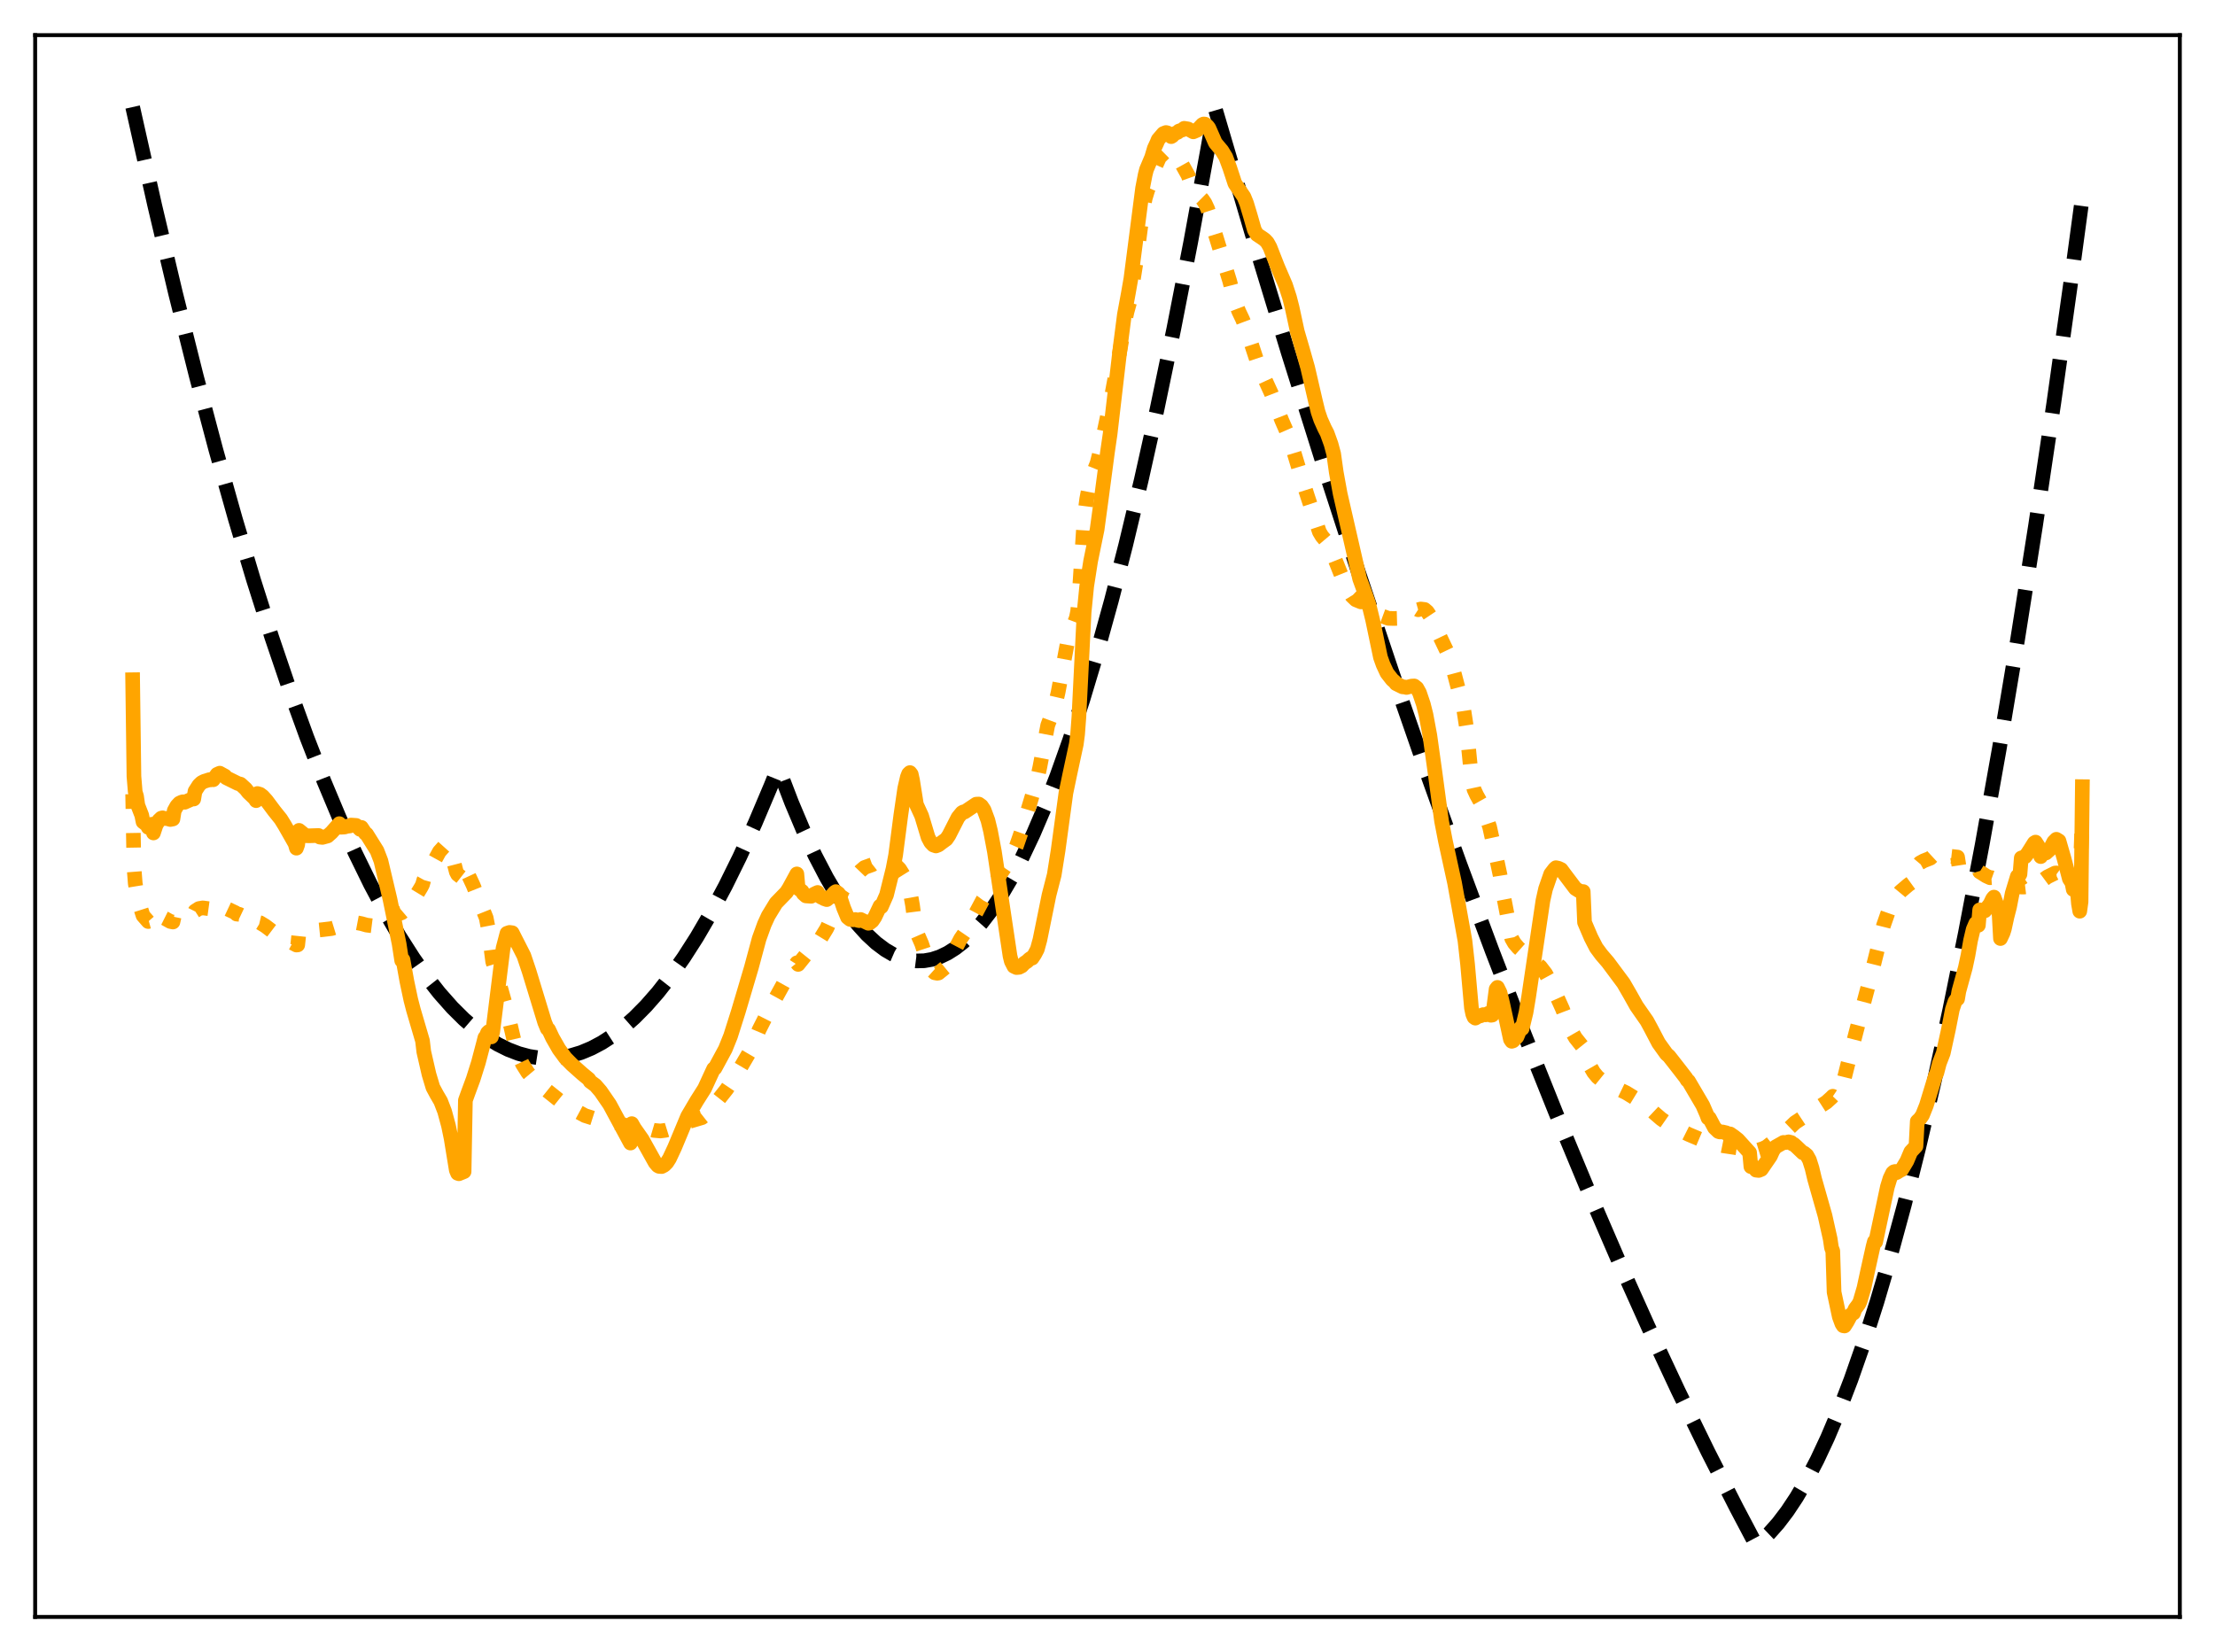 <?xml version="1.0" encoding="utf-8" standalone="no"?>
<!DOCTYPE svg PUBLIC "-//W3C//DTD SVG 1.1//EN"
  "http://www.w3.org/Graphics/SVG/1.1/DTD/svg11.dtd">
<svg xmlns:xlink="http://www.w3.org/1999/xlink" width="453.6pt" height="338.4pt" viewBox="0 0 453.6 338.4" xmlns="http://www.w3.org/2000/svg" version="1.1">
 <defs>
  <style type="text/css">*{stroke-linejoin: round; stroke-linecap: butt}</style>
 </defs>
 <g id="figure_1">
  <g id="patch_1">
   <path d="M 0 338.4 
L 453.6 338.4 
L 453.6 0 
L 0 0 
z
" style="fill: #ffffff"/>
  </g>
  <g id="axes_1">
   <g id="patch_2">
    <path d="M 7.2 331.2 
L 446.4 331.2 
L 446.4 7.2 
L 7.2 7.2 
z
" style="fill: #ffffff"/>
   </g>
   <g id="matplotlib.axis_1"/>
   <g id="matplotlib.axis_2"/>
   <g id="line2d_1">
    <path d="M 27.164 21.927 
L 31.689 42.092 
L 35.948 60.065 
L 40.207 77.062 
L 44.199 92.112 
L 48.192 106.304 
L 51.919 118.777 
L 55.645 130.503 
L 59.372 141.482 
L 62.832 151.008 
L 66.292 159.891 
L 69.487 167.519 
L 72.681 174.598 
L 75.875 181.128 
L 78.803 186.633 
L 81.731 191.676 
L 84.659 196.259 
L 87.321 200.025 
L 89.983 203.41 
L 92.644 206.414 
L 95.04 208.791 
L 97.436 210.861 
L 99.831 212.621 
L 101.961 213.927 
L 104.09 214.989 
L 106.22 215.807 
L 108.349 216.382 
L 110.479 216.712 
L 112.608 216.799 
L 114.737 216.642 
L 116.867 216.241 
L 118.996 215.597 
L 121.126 214.708 
L 123.255 213.576 
L 125.385 212.2 
L 127.514 210.58 
L 129.91 208.466 
L 132.305 206.043 
L 134.701 203.312 
L 137.363 199.916 
L 140.025 196.138 
L 142.687 191.98 
L 145.615 186.965 
L 148.543 181.49 
L 151.471 175.554 
L 154.665 168.552 
L 157.859 161.002 
L 159.19 157.694 
L 159.456 157.469 
L 162.118 164.42 
L 164.513 170.1 
L 166.909 175.232 
L 169.305 179.819 
L 171.434 183.437 
L 173.564 186.624 
L 175.693 189.379 
L 177.556 191.435 
L 179.42 193.161 
L 181.283 194.557 
L 182.88 195.49 
L 184.477 196.18 
L 186.074 196.627 
L 187.671 196.832 
L 189.268 196.794 
L 190.865 196.512 
L 192.463 195.989 
L 194.06 195.222 
L 195.657 194.212 
L 197.254 192.96 
L 199.117 191.192 
L 200.98 189.093 
L 202.844 186.664 
L 204.973 183.484 
L 207.103 179.871 
L 209.232 175.827 
L 211.628 170.762 
L 214.023 165.15 
L 216.419 158.991 
L 219.081 151.508 
L 221.743 143.35 
L 224.671 133.597 
L 227.599 123.029 
L 230.527 111.643 
L 233.721 98.293 
L 236.915 83.971 
L 240.375 67.359 
L 243.836 49.607 
L 247.296 30.716 
L 248.627 23.146 
L 248.893 22.413 
L 256.346 47.694 
L 263.799 72.182 
L 270.986 95.045 
L 278.173 117.172 
L 285.094 137.784 
L 292.015 157.712 
L 298.935 176.958 
L 305.59 194.819 
L 312.244 212.049 
L 318.633 227.996 
L 325.021 243.36 
L 331.409 258.143 
L 337.532 271.764 
L 343.654 284.85 
L 349.776 297.402 
L 355.632 308.908 
L 359.625 316.473 
L 360.689 315.628 
L 362.287 314.103 
L 364.15 311.998 
L 366.013 309.544 
L 367.876 306.74 
L 370.006 303.107 
L 372.135 299.017 
L 374.265 294.471 
L 376.66 288.811 
L 379.056 282.572 
L 381.718 274.963 
L 384.38 266.639 
L 387.041 257.603 
L 389.969 246.838 
L 392.897 235.209 
L 396.092 221.539 
L 399.286 206.841 
L 402.48 191.116 
L 405.94 172.92 
L 409.401 153.518 
L 413.127 131.275 
L 416.854 107.633 
L 420.58 82.593 
L 424.573 54.212 
L 426.436 40.418 
L 426.436 40.418 
" clip-path="url(#p1585df81f9)" style="fill: none; stroke-dasharray: 11.1,4.8; stroke-dashoffset: 0; stroke: #000000; stroke-width: 3"/>
   </g>
   <g id="line2d_2">
    <path d="M 27.164 162.672 
L 27.43 177.522 
L 27.696 180.94 
L 28.228 184.217 
L 29.293 187.544 
L 30.358 188.76 
L 30.89 188.613 
L 31.156 188.66 
L 31.423 189.654 
L 31.955 188.602 
L 32.487 188.044 
L 33.02 187.839 
L 33.286 187.883 
L 33.818 188.15 
L 34.351 188.452 
L 34.883 188.75 
L 35.415 188.858 
L 35.681 187.642 
L 36.214 187.137 
L 36.746 186.897 
L 37.279 186.877 
L 39.408 187.125 
L 39.674 187.151 
L 39.94 186.618 
L 40.739 186.101 
L 41.537 185.963 
L 42.868 186.145 
L 43.667 186.296 
L 43.933 186.363 
L 44.199 185.455 
L 44.732 185.262 
L 44.998 185.273 
L 46.063 185.795 
L 46.595 186.194 
L 48.192 186.944 
L 48.458 187.236 
L 48.991 187.273 
L 49.789 187.651 
L 50.321 187.992 
L 50.854 188.443 
L 52.451 189.554 
L 52.717 188.883 
L 53.249 189.01 
L 54.314 189.656 
L 56.444 191.266 
L 58.307 192.291 
L 60.703 193.574 
L 60.969 193.549 
L 61.235 191.018 
L 63.364 190.696 
L 66.026 190.43 
L 67.889 190.204 
L 71.084 189.219 
L 72.947 188.987 
L 74.012 189.189 
L 75.076 189.49 
L 76.141 189.624 
L 78.004 189.697 
L 78.271 188.105 
L 79.069 187.966 
L 79.601 187.81 
L 80.666 187.551 
L 82.263 186.965 
L 82.796 186.513 
L 83.328 186.116 
L 84.393 184.785 
L 86.256 181.711 
L 86.522 181.189 
L 86.788 180.251 
L 89.983 174.443 
L 91.047 173.258 
L 91.313 173.208 
L 91.58 173.291 
L 92.112 173.941 
L 92.644 175.5 
L 93.443 178.584 
L 93.709 179.096 
L 94.774 179.931 
L 95.04 180.27 
L 95.306 177.924 
L 96.903 181.353 
L 99.565 188.016 
L 100.097 190.762 
L 100.896 196.965 
L 101.961 200.341 
L 103.824 206.982 
L 105.421 213.8 
L 106.22 216.318 
L 107.018 217.995 
L 108.083 219.691 
L 108.881 220.642 
L 111.277 222.786 
L 112.608 223.856 
L 115.536 226.2 
L 117.133 227.06 
L 118.198 227.651 
L 119.795 228.513 
L 121.392 229.018 
L 125.651 229.831 
L 126.982 230.167 
L 129.111 230.859 
L 129.377 230.401 
L 130.708 230.601 
L 132.039 230.994 
L 133.903 231.542 
L 135.233 231.663 
L 136.298 231.527 
L 137.363 231.196 
L 141.089 229.725 
L 143.751 228.937 
L 144.55 228.308 
L 146.147 226.384 
L 147.212 225.129 
L 148.809 223.109 
L 150.672 220.338 
L 153.334 215.789 
L 154.132 214.074 
L 155.463 210.916 
L 157.593 206.707 
L 160.521 201.387 
L 163.183 197.216 
L 163.449 197.543 
L 165.046 195.553 
L 167.974 192.35 
L 169.305 190.173 
L 170.103 188.444 
L 172.499 182.508 
L 173.031 181.729 
L 176.225 178.386 
L 177.024 177.698 
L 178.621 177.117 
L 179.686 176.284 
L 180.751 175.898 
L 182.081 176.421 
L 183.412 177.188 
L 184.211 177.986 
L 185.009 179.262 
L 185.808 180.845 
L 186.34 182.447 
L 186.873 185.429 
L 187.405 189.544 
L 187.671 190.853 
L 188.204 192.074 
L 188.736 193.294 
L 190.067 197.321 
L 190.865 198.774 
L 191.398 199.252 
L 191.93 199.356 
L 192.196 199.309 
L 193.527 198.218 
L 194.06 197.37 
L 196.721 192.298 
L 198.052 190.362 
L 201.247 184.37 
L 202.577 182.582 
L 204.175 180.143 
L 205.239 178.474 
L 207.103 175.687 
L 208.167 173.238 
L 209.232 170.16 
L 212.426 159.525 
L 212.959 157.058 
L 214.556 148.568 
L 215.354 146.422 
L 215.62 145.883 
L 216.153 144.096 
L 216.685 141.815 
L 218.548 131.858 
L 219.347 129.349 
L 220.412 126.561 
L 220.678 125.27 
L 220.944 122.704 
L 222.009 106.355 
L 222.541 102.209 
L 223.073 99.418 
L 223.606 97.532 
L 224.671 94.86 
L 225.203 92.769 
L 226.8 85.179 
L 227.332 82.784 
L 228.929 74.156 
L 229.462 71.153 
L 230.26 66.368 
L 230.793 63.881 
L 231.325 61.94 
L 232.124 57.018 
L 232.656 53.664 
L 233.987 43.5 
L 234.519 40.649 
L 235.052 38.878 
L 235.584 37.674 
L 236.383 34.608 
L 237.447 32.247 
L 238.512 31.197 
L 238.778 31.224 
L 239.044 31.381 
L 240.109 32.421 
L 240.375 32.3 
L 241.706 33.038 
L 243.303 35.912 
L 244.102 38.117 
L 245.167 39.763 
L 246.231 40.824 
L 246.764 41.61 
L 247.296 42.749 
L 247.828 44.345 
L 248.627 47.185 
L 251.821 57.562 
L 252.886 61.701 
L 253.684 63.787 
L 254.483 65.464 
L 255.548 68.293 
L 257.677 74.755 
L 260.339 80.55 
L 262.468 86.059 
L 263.799 89.099 
L 264.598 91.388 
L 266.461 97.552 
L 267.792 101.735 
L 270.188 108.943 
L 270.72 109.832 
L 271.519 110.777 
L 272.583 112.029 
L 273.116 112.887 
L 273.382 114.576 
L 275.511 119.888 
L 276.842 122.086 
L 277.641 122.849 
L 278.705 123.287 
L 279.238 123.274 
L 280.569 123.627 
L 281.101 123.981 
L 282.964 126.162 
L 284.295 126.652 
L 285.36 126.686 
L 286.957 126.644 
L 288.288 126.141 
L 289.619 125.08 
L 290.151 124.724 
L 290.417 124.895 
L 290.95 124.744 
L 291.748 124.841 
L 292.281 125.3 
L 292.813 126.099 
L 296.54 133.893 
L 297.604 137.18 
L 299.734 145.232 
L 300.266 148.701 
L 300.799 153.828 
L 301.331 159.206 
L 301.863 161.709 
L 302.396 162.871 
L 303.194 164.297 
L 303.727 165.376 
L 305.057 169.408 
L 306.388 175.449 
L 307.187 179.213 
L 307.719 182.568 
L 309.583 192.248 
L 310.115 193.18 
L 310.913 194.12 
L 313.841 196.725 
L 315.439 198.023 
L 316.503 199.403 
L 317.568 201.342 
L 319.964 206.654 
L 321.028 209.445 
L 321.827 211.191 
L 322.625 212.581 
L 324.223 214.584 
L 324.489 216.392 
L 326.352 219.63 
L 327.151 220.603 
L 327.949 221.248 
L 330.345 222.549 
L 333.007 223.832 
L 335.136 225.134 
L 337.532 226.794 
L 338.863 228.048 
L 340.193 229.191 
L 342.057 230.486 
L 345.783 232.359 
L 349.776 234.048 
L 350.575 234.221 
L 352.97 234.705 
L 356.697 235.26 
L 358.294 235.389 
L 358.56 235.992 
L 359.359 235.785 
L 360.956 235.299 
L 361.754 234.929 
L 362.819 234.09 
L 364.416 232.788 
L 365.747 231.72 
L 367.61 229.942 
L 370.538 228.007 
L 373.999 225.782 
L 375.063 224.825 
L 375.329 224.549 
L 375.596 224.726 
L 376.394 223.741 
L 377.193 222.239 
L 377.725 220.718 
L 378.79 216.439 
L 380.919 208.247 
L 383.049 200.217 
L 385.711 189.573 
L 386.775 186.528 
L 387.574 184.634 
L 388.106 183.685 
L 388.372 183.603 
L 389.171 182.637 
L 389.969 181.959 
L 390.768 181.277 
L 391.567 180.698 
L 392.099 180.383 
L 392.365 180.426 
L 392.631 177.389 
L 393.164 176.755 
L 393.962 176.313 
L 395.293 175.791 
L 396.624 174.558 
L 396.89 175.365 
L 397.423 175.1 
L 398.753 175.243 
L 399.286 175.377 
L 400.883 175.56 
L 401.149 177.292 
L 402.48 177.06 
L 404.343 177.222 
L 404.876 177.508 
L 405.142 177.681 
L 405.408 178.577 
L 405.94 178.906 
L 406.739 179.422 
L 407.537 179.788 
L 407.804 179.769 
L 408.336 179.957 
L 409.401 180.849 
L 409.667 181.523 
L 409.933 181.413 
L 411.53 181.502 
L 411.796 181.293 
L 413.393 181.277 
L 413.66 181.269 
L 413.926 181.689 
L 414.458 181.696 
L 414.991 181.633 
L 415.523 181.262 
L 416.854 179.797 
L 417.652 179.98 
L 418.185 180.414 
L 419.249 179.626 
L 420.847 178.831 
L 421.113 178.806 
L 421.911 179.386 
L 422.177 179.777 
L 422.444 181.229 
L 422.976 181.786 
L 423.242 181.896 
L 423.508 181.816 
L 423.775 181.551 
L 424.307 180.353 
L 424.573 180.172 
L 425.372 176.829 
L 425.638 176.846 
L 425.904 175.843 
L 426.17 173.903 
L 426.436 166.75 
L 426.436 166.75 
" clip-path="url(#p1585df81f9)" style="fill: none; stroke-dasharray: 3,4.95; stroke-dashoffset: 0; stroke: #ffa500; stroke-width: 3"/>
   </g>
   <g id="line2d_3">
    <path d="M 27.164 139.231 
L 27.43 159.039 
L 27.696 162.229 
L 27.962 163.096 
L 28.228 164.95 
L 29.027 167.001 
L 29.293 168.344 
L 30.092 168.944 
L 30.358 169.479 
L 30.624 169.219 
L 30.89 169.121 
L 31.156 168.828 
L 31.423 170.616 
L 31.955 169.013 
L 32.487 168.095 
L 33.02 167.587 
L 33.286 167.514 
L 33.552 167.669 
L 34.084 167.638 
L 34.883 167.859 
L 35.415 167.755 
L 35.681 166.048 
L 36.214 165.089 
L 36.746 164.521 
L 37.279 164.268 
L 37.545 164.228 
L 37.811 164.332 
L 39.408 163.618 
L 39.674 163.667 
L 39.94 162.075 
L 40.739 160.827 
L 41.271 160.32 
L 41.804 160.044 
L 42.336 159.883 
L 42.868 159.707 
L 43.135 159.74 
L 43.401 159.587 
L 43.667 159.717 
L 44.465 158.611 
L 44.998 158.371 
L 45.53 158.668 
L 46.063 158.958 
L 46.329 159.303 
L 48.724 160.487 
L 49.257 160.625 
L 50.321 161.604 
L 50.854 162.301 
L 52.185 163.571 
L 52.451 163.997 
L 52.717 162.538 
L 53.249 162.701 
L 53.782 163.102 
L 54.58 163.982 
L 56.177 166.123 
L 57.508 167.78 
L 58.307 169.07 
L 60.436 172.808 
L 60.703 173.733 
L 60.969 172.996 
L 61.235 170.088 
L 62.566 171.176 
L 63.364 171.198 
L 65.228 171.136 
L 65.494 171.467 
L 66.026 171.526 
L 67.091 171.237 
L 67.889 170.528 
L 69.487 168.71 
L 69.753 169.451 
L 70.551 169.407 
L 71.084 169.248 
L 71.616 169.189 
L 71.882 168.999 
L 72.947 169.074 
L 73.745 169.884 
L 74.012 169.482 
L 74.81 170.688 
L 75.076 170.853 
L 77.206 174.261 
L 78.004 176.335 
L 79.868 184.216 
L 81.731 193.319 
L 82.263 196.761 
L 82.529 196.591 
L 83.328 201.021 
L 84.127 204.792 
L 84.659 206.845 
L 86.522 213.192 
L 86.788 215.436 
L 87.853 220.071 
L 88.652 222.731 
L 89.45 224.215 
L 90.249 225.578 
L 91.047 227.648 
L 91.846 230.59 
L 92.378 233.163 
L 93.443 239.696 
L 93.709 240.328 
L 93.975 240.422 
L 95.04 239.986 
L 95.306 225.393 
L 95.839 223.908 
L 96.903 221.029 
L 97.968 217.653 
L 99.033 213.613 
L 99.299 212.547 
L 99.565 212.223 
L 99.831 211.559 
L 100.097 211.305 
L 100.63 212.392 
L 100.896 211.367 
L 103.025 194.202 
L 103.824 191.166 
L 104.356 190.99 
L 104.889 191.061 
L 105.421 192.115 
L 106.22 193.678 
L 107.284 195.774 
L 108.349 198.94 
L 111.543 209.411 
L 112.076 210.703 
L 112.342 210.876 
L 113.14 212.575 
L 114.471 214.905 
L 115.802 216.717 
L 117.133 218.069 
L 119.263 219.967 
L 120.593 221.06 
L 120.86 221.517 
L 121.924 222.301 
L 122.989 223.528 
L 124.852 226.236 
L 129.111 234.138 
L 129.377 230.16 
L 129.91 231.103 
L 131.507 233.375 
L 134.169 238.144 
L 134.701 238.765 
L 134.967 238.912 
L 135.5 238.951 
L 136.032 238.672 
L 136.564 238.139 
L 137.097 237.303 
L 138.161 235.03 
L 140.823 228.647 
L 142.687 225.484 
L 144.284 222.968 
L 145.881 219.498 
L 146.147 218.935 
L 146.413 218.805 
L 148.543 214.868 
L 149.607 212.221 
L 151.204 207.186 
L 153.866 198.194 
L 155.463 192.275 
L 156.528 189.327 
L 157.327 187.586 
L 158.924 184.971 
L 161.053 182.775 
L 161.585 181.944 
L 163.183 179.009 
L 163.449 181.964 
L 164.247 182.558 
L 164.513 183.041 
L 165.046 183.513 
L 166.111 183.59 
L 166.377 183.341 
L 166.909 183.049 
L 167.441 182.804 
L 167.708 183.487 
L 168.24 183.811 
L 168.506 183.829 
L 168.772 184.081 
L 169.305 184.268 
L 170.369 183.435 
L 170.902 182.808 
L 171.168 182.63 
L 171.7 183.013 
L 172.233 184.364 
L 172.765 185.972 
L 173.564 187.899 
L 174.096 188.321 
L 174.628 188.415 
L 175.161 188.344 
L 175.693 188.525 
L 175.959 188.576 
L 176.225 188.337 
L 177.823 189.116 
L 178.089 189.061 
L 178.621 188.644 
L 179.153 187.855 
L 180.218 185.603 
L 180.484 185.74 
L 181.549 183.308 
L 182.88 177.957 
L 183.412 175.158 
L 184.477 166.971 
L 185.276 161.488 
L 185.808 159.185 
L 186.074 158.503 
L 186.34 158.252 
L 186.607 158.59 
L 186.873 159.792 
L 187.671 164.801 
L 188.736 167.118 
L 190.067 171.535 
L 190.599 172.538 
L 191.132 173.093 
L 191.664 173.279 
L 192.196 173.076 
L 192.729 172.658 
L 193.793 171.887 
L 194.326 171.1 
L 196.189 167.448 
L 196.988 166.472 
L 197.254 166.312 
L 197.52 166.329 
L 199.916 164.72 
L 200.448 164.699 
L 200.98 165.087 
L 201.513 165.881 
L 202.311 168.033 
L 202.844 170.224 
L 203.642 174.445 
L 206.836 195.81 
L 207.103 196.902 
L 207.635 197.936 
L 208.167 198.186 
L 208.7 198.139 
L 209.232 197.867 
L 209.764 197.293 
L 210.297 196.954 
L 210.829 196.458 
L 211.095 196.274 
L 211.361 196.262 
L 211.894 195.462 
L 212.426 194.448 
L 212.959 192.507 
L 214.822 183.342 
L 215.887 179.21 
L 216.685 174.178 
L 218.282 162.434 
L 219.081 158.602 
L 220.412 152.422 
L 220.678 150.391 
L 220.944 146.82 
L 222.009 125.445 
L 222.541 120.065 
L 223.34 114.957 
L 224.671 108.464 
L 225.469 102.603 
L 226.8 92.563 
L 227.332 88.916 
L 229.462 70.63 
L 230.26 64.436 
L 231.059 60.118 
L 231.591 57.075 
L 233.987 38.529 
L 234.519 35.775 
L 234.785 34.73 
L 235.85 32.207 
L 236.383 30.398 
L 236.915 29.243 
L 237.181 28.597 
L 238.246 27.353 
L 238.778 27.146 
L 239.044 27.207 
L 239.843 27.987 
L 240.109 27.819 
L 240.375 27.446 
L 241.174 27.102 
L 241.44 26.836 
L 242.239 26.575 
L 242.505 26.282 
L 243.037 26.366 
L 243.303 26.416 
L 244.368 27.006 
L 245.167 26.662 
L 246.231 25.525 
L 246.497 25.395 
L 246.764 25.422 
L 247.296 25.879 
L 247.562 26.244 
L 248.893 29.278 
L 250.224 30.864 
L 251.023 32.174 
L 251.821 34.33 
L 252.886 37.582 
L 253.418 38.372 
L 254.749 40.327 
L 255.281 41.644 
L 256.08 44.299 
L 256.879 47.093 
L 257.411 48.026 
L 258.476 48.734 
L 259.008 49.113 
L 259.54 49.679 
L 260.073 50.639 
L 260.871 52.69 
L 261.67 54.72 
L 263.267 58.427 
L 264.065 60.883 
L 264.598 62.963 
L 265.663 67.898 
L 266.727 71.542 
L 267.792 75.298 
L 269.389 82.196 
L 269.921 84.374 
L 270.454 85.941 
L 271.252 87.726 
L 271.785 88.755 
L 272.583 90.973 
L 273.116 92.958 
L 273.648 96.742 
L 274.447 101.145 
L 278.439 118.553 
L 279.77 122.202 
L 280.303 123.737 
L 281.101 126.995 
L 282.698 134.63 
L 283.231 136.122 
L 284.029 137.844 
L 285.094 139.209 
L 285.626 139.673 
L 285.892 140.03 
L 287.223 140.689 
L 287.756 140.731 
L 288.022 140.816 
L 289.087 140.534 
L 289.619 140.508 
L 290.151 140.929 
L 290.684 141.89 
L 291.482 144.25 
L 292.015 146.362 
L 292.813 150.649 
L 293.878 158.293 
L 295.209 168.183 
L 296.007 172.299 
L 297.871 180.829 
L 300 192.674 
L 300.532 197.461 
L 301.331 206.446 
L 301.597 207.73 
L 301.863 208.353 
L 302.129 208.546 
L 302.928 208.064 
L 303.194 208.078 
L 303.727 207.833 
L 304.259 207.871 
L 304.791 207.568 
L 305.057 207.664 
L 305.324 207.963 
L 305.59 207.919 
L 305.856 206.634 
L 306.388 202.592 
L 306.655 202.251 
L 307.187 203.338 
L 307.719 205.542 
L 309.316 212.896 
L 309.583 213.293 
L 309.849 213.202 
L 310.647 212.388 
L 311.446 210.483 
L 311.712 210.688 
L 312.511 207.375 
L 313.043 204.183 
L 315.971 184.47 
L 316.503 182.089 
L 317.568 179.016 
L 318.367 177.975 
L 318.633 177.733 
L 319.165 177.853 
L 319.697 178.104 
L 320.496 179.179 
L 322.625 181.999 
L 323.424 182.498 
L 323.956 182.617 
L 324.223 182.624 
L 324.489 188.933 
L 325.82 192.048 
L 326.884 194.116 
L 327.949 195.559 
L 329.28 197.104 
L 332.474 201.399 
L 333.805 203.701 
L 335.136 206.074 
L 337.265 209.131 
L 338.064 210.601 
L 339.661 213.65 
L 341.258 215.878 
L 341.791 216.348 
L 343.92 219.072 
L 345.251 220.797 
L 345.517 221.254 
L 345.783 221.44 
L 348.711 226.427 
L 349.51 228.271 
L 349.776 229.006 
L 350.042 228.996 
L 351.107 231.004 
L 351.905 231.771 
L 352.172 231.86 
L 352.704 231.853 
L 353.503 232.04 
L 354.035 232.553 
L 354.301 232.266 
L 355.1 232.823 
L 355.898 233.454 
L 358.294 236.097 
L 358.56 238.969 
L 358.826 238.677 
L 359.625 239.687 
L 360.157 239.745 
L 360.689 239.533 
L 362.553 236.814 
L 363.085 235.645 
L 363.617 234.92 
L 364.948 234.17 
L 365.215 234.011 
L 365.747 234.029 
L 366.279 233.886 
L 366.812 234.021 
L 367.078 234.331 
L 367.344 234.387 
L 367.876 234.864 
L 368.941 235.88 
L 369.207 236.136 
L 369.473 236.193 
L 370.006 236.635 
L 370.538 237.591 
L 371.071 239.271 
L 371.603 241.507 
L 373.732 248.993 
L 374.797 253.769 
L 375.063 255.581 
L 375.329 256.273 
L 375.596 264.676 
L 376.66 269.695 
L 377.193 271.142 
L 377.459 271.556 
L 377.725 271.604 
L 378.257 270.767 
L 379.056 269.295 
L 379.588 268.961 
L 379.855 268.187 
L 380.653 267.111 
L 380.919 266.538 
L 381.718 263.808 
L 382.516 260.12 
L 383.581 255.32 
L 383.847 254.317 
L 384.113 254.384 
L 386.509 243.108 
L 387.041 241.378 
L 387.574 240.269 
L 387.84 240.027 
L 388.106 239.956 
L 388.372 240.196 
L 389.171 239.702 
L 389.437 239.594 
L 390.502 237.818 
L 391.3 235.923 
L 392.365 234.783 
L 392.631 229.679 
L 393.164 229.183 
L 393.696 228.42 
L 394.495 226.415 
L 396.358 220.32 
L 396.624 219.801 
L 397.156 217.778 
L 397.955 215.703 
L 399.02 210.816 
L 399.818 206.754 
L 400.351 205.155 
L 400.617 204.762 
L 400.883 204.614 
L 401.149 203.033 
L 402.48 198.191 
L 403.012 195.693 
L 403.545 192.629 
L 404.077 190.384 
L 404.609 189.141 
L 404.876 189.192 
L 405.142 189.529 
L 405.408 186.37 
L 406.207 186.566 
L 406.473 186.559 
L 407.537 185.174 
L 408.07 184.067 
L 408.336 183.759 
L 409.135 185.901 
L 409.401 187.449 
L 409.667 192.242 
L 410.199 191.103 
L 410.465 190.271 
L 410.998 187.821 
L 411.53 185.755 
L 412.063 182.997 
L 413.127 179.495 
L 413.393 179.519 
L 413.66 179.071 
L 413.926 175.739 
L 414.724 175.471 
L 415.257 174.768 
L 415.789 173.936 
L 416.588 172.658 
L 416.854 172.494 
L 417.386 173.313 
L 417.919 175.457 
L 418.185 174.444 
L 418.983 174.716 
L 419.782 174.002 
L 420.314 172.966 
L 420.58 172.446 
L 421.113 171.914 
L 421.645 172.242 
L 422.71 175.927 
L 423.775 180.008 
L 424.307 180.843 
L 424.573 182.203 
L 425.105 181.842 
L 425.372 182.111 
L 425.638 185.119 
L 425.904 186.648 
L 426.17 184.734 
L 426.436 161.135 
L 426.436 161.135 
" clip-path="url(#p1585df81f9)" style="fill: none; stroke: #ffa500; stroke-width: 3; stroke-linecap: square"/>
   </g>
   <g id="patch_3">
    <path d="M 7.2 331.2 
L 7.2 7.2 
" style="fill: none; stroke: #000000; stroke-width: 0.8; stroke-linejoin: miter; stroke-linecap: square"/>
   </g>
   <g id="patch_4">
    <path d="M 446.4 331.2 
L 446.4 7.2 
" style="fill: none; stroke: #000000; stroke-width: 0.8; stroke-linejoin: miter; stroke-linecap: square"/>
   </g>
   <g id="patch_5">
    <path d="M 7.2 331.2 
L 446.4 331.2 
" style="fill: none; stroke: #000000; stroke-width: 0.8; stroke-linejoin: miter; stroke-linecap: square"/>
   </g>
   <g id="patch_6">
    <path d="M 7.2 7.2 
L 446.4 7.2 
" style="fill: none; stroke: #000000; stroke-width: 0.8; stroke-linejoin: miter; stroke-linecap: square"/>
   </g>
  </g>
 </g>
 <defs>
  <clipPath id="p1585df81f9">
   <rect x="7.2" y="7.2" width="439.2" height="324"/>
  </clipPath>
 </defs>
</svg>
